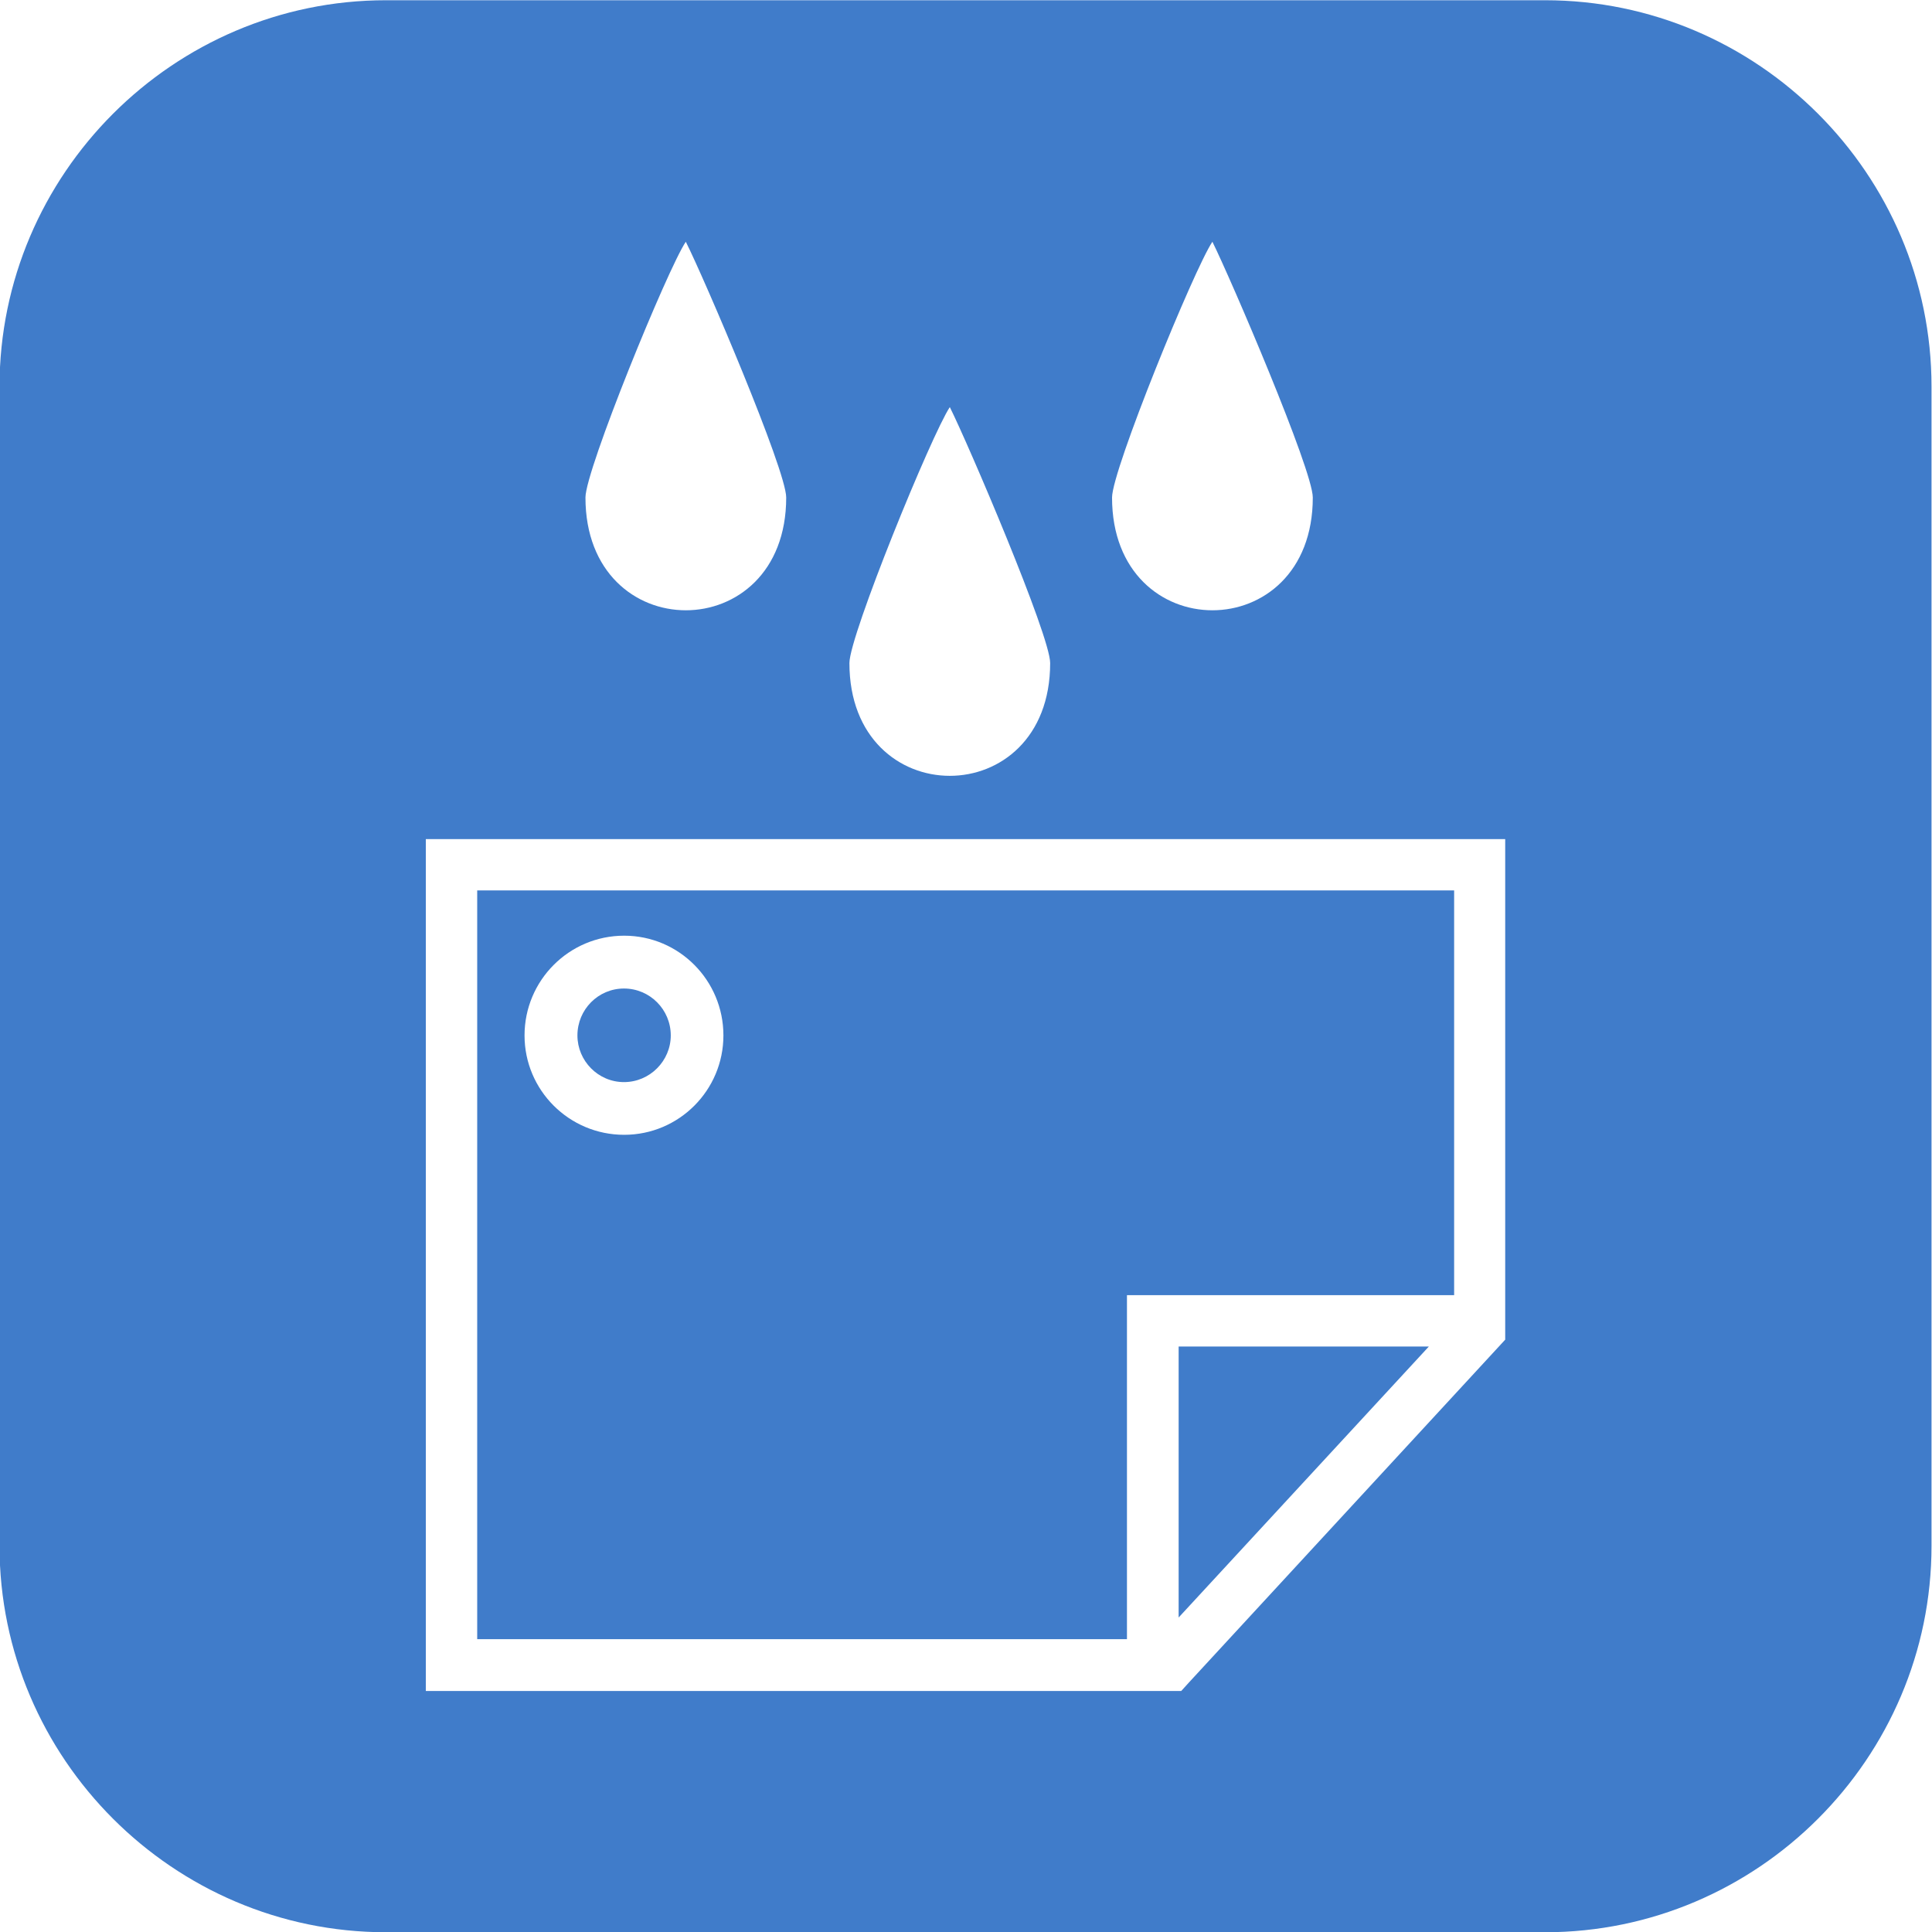 <svg xmlns="http://www.w3.org/2000/svg" viewBox="0 0 32 32" enable-background="new 0 0 32 32"><path fill="#407cca" d="m11.11 17.15c0 .422-.347.773-.775.773-.428 0-.771-.352-.771-.773 0-.429.344-.777.771-.777.428 0 .775.348.775.777m8.412 9.641l4.144-4.488h-4.144v4.488m-.856.359h-10.762v-12.402h16.181v6.704h-5.419v5.698m-6.684-10c0-.911-.734-1.652-1.644-1.652-.913 0-1.65.741-1.65 1.652 0 .907.737 1.646 1.65 1.646.909 0 1.644-.739 1.644-1.646m20.01-10.746v19.2c0 3.521-2.88 6.4-6.4 6.4h-19.2c-3.52 0-6.4-2.88-6.4-6.4v-19.2c0-3.52 2.88-6.4 6.4-6.4h19.2c3.52 0 6.4 2.88 6.4 6.4m-13.573 1.836c0 2.491 3.325 2.491 3.325 0 0-.456-1.363-3.633-1.663-4.236-.303.452-1.662 3.78-1.662 4.236m-4.35 2.742c0 2.491 3.325 2.491 3.325 0 0-.456-1.359-3.633-1.662-4.239-.301.451-1.663 3.783-1.663 4.239m-4.372-2.742c0 2.491 3.325 2.491 3.325 0 0-.456-1.359-3.633-1.663-4.236-.303.452-1.662 3.78-1.662 4.236m15.234 5.658h-17.878v14.11h12.512l.125-.138 5.241-5.681v-8.287"/></svg>